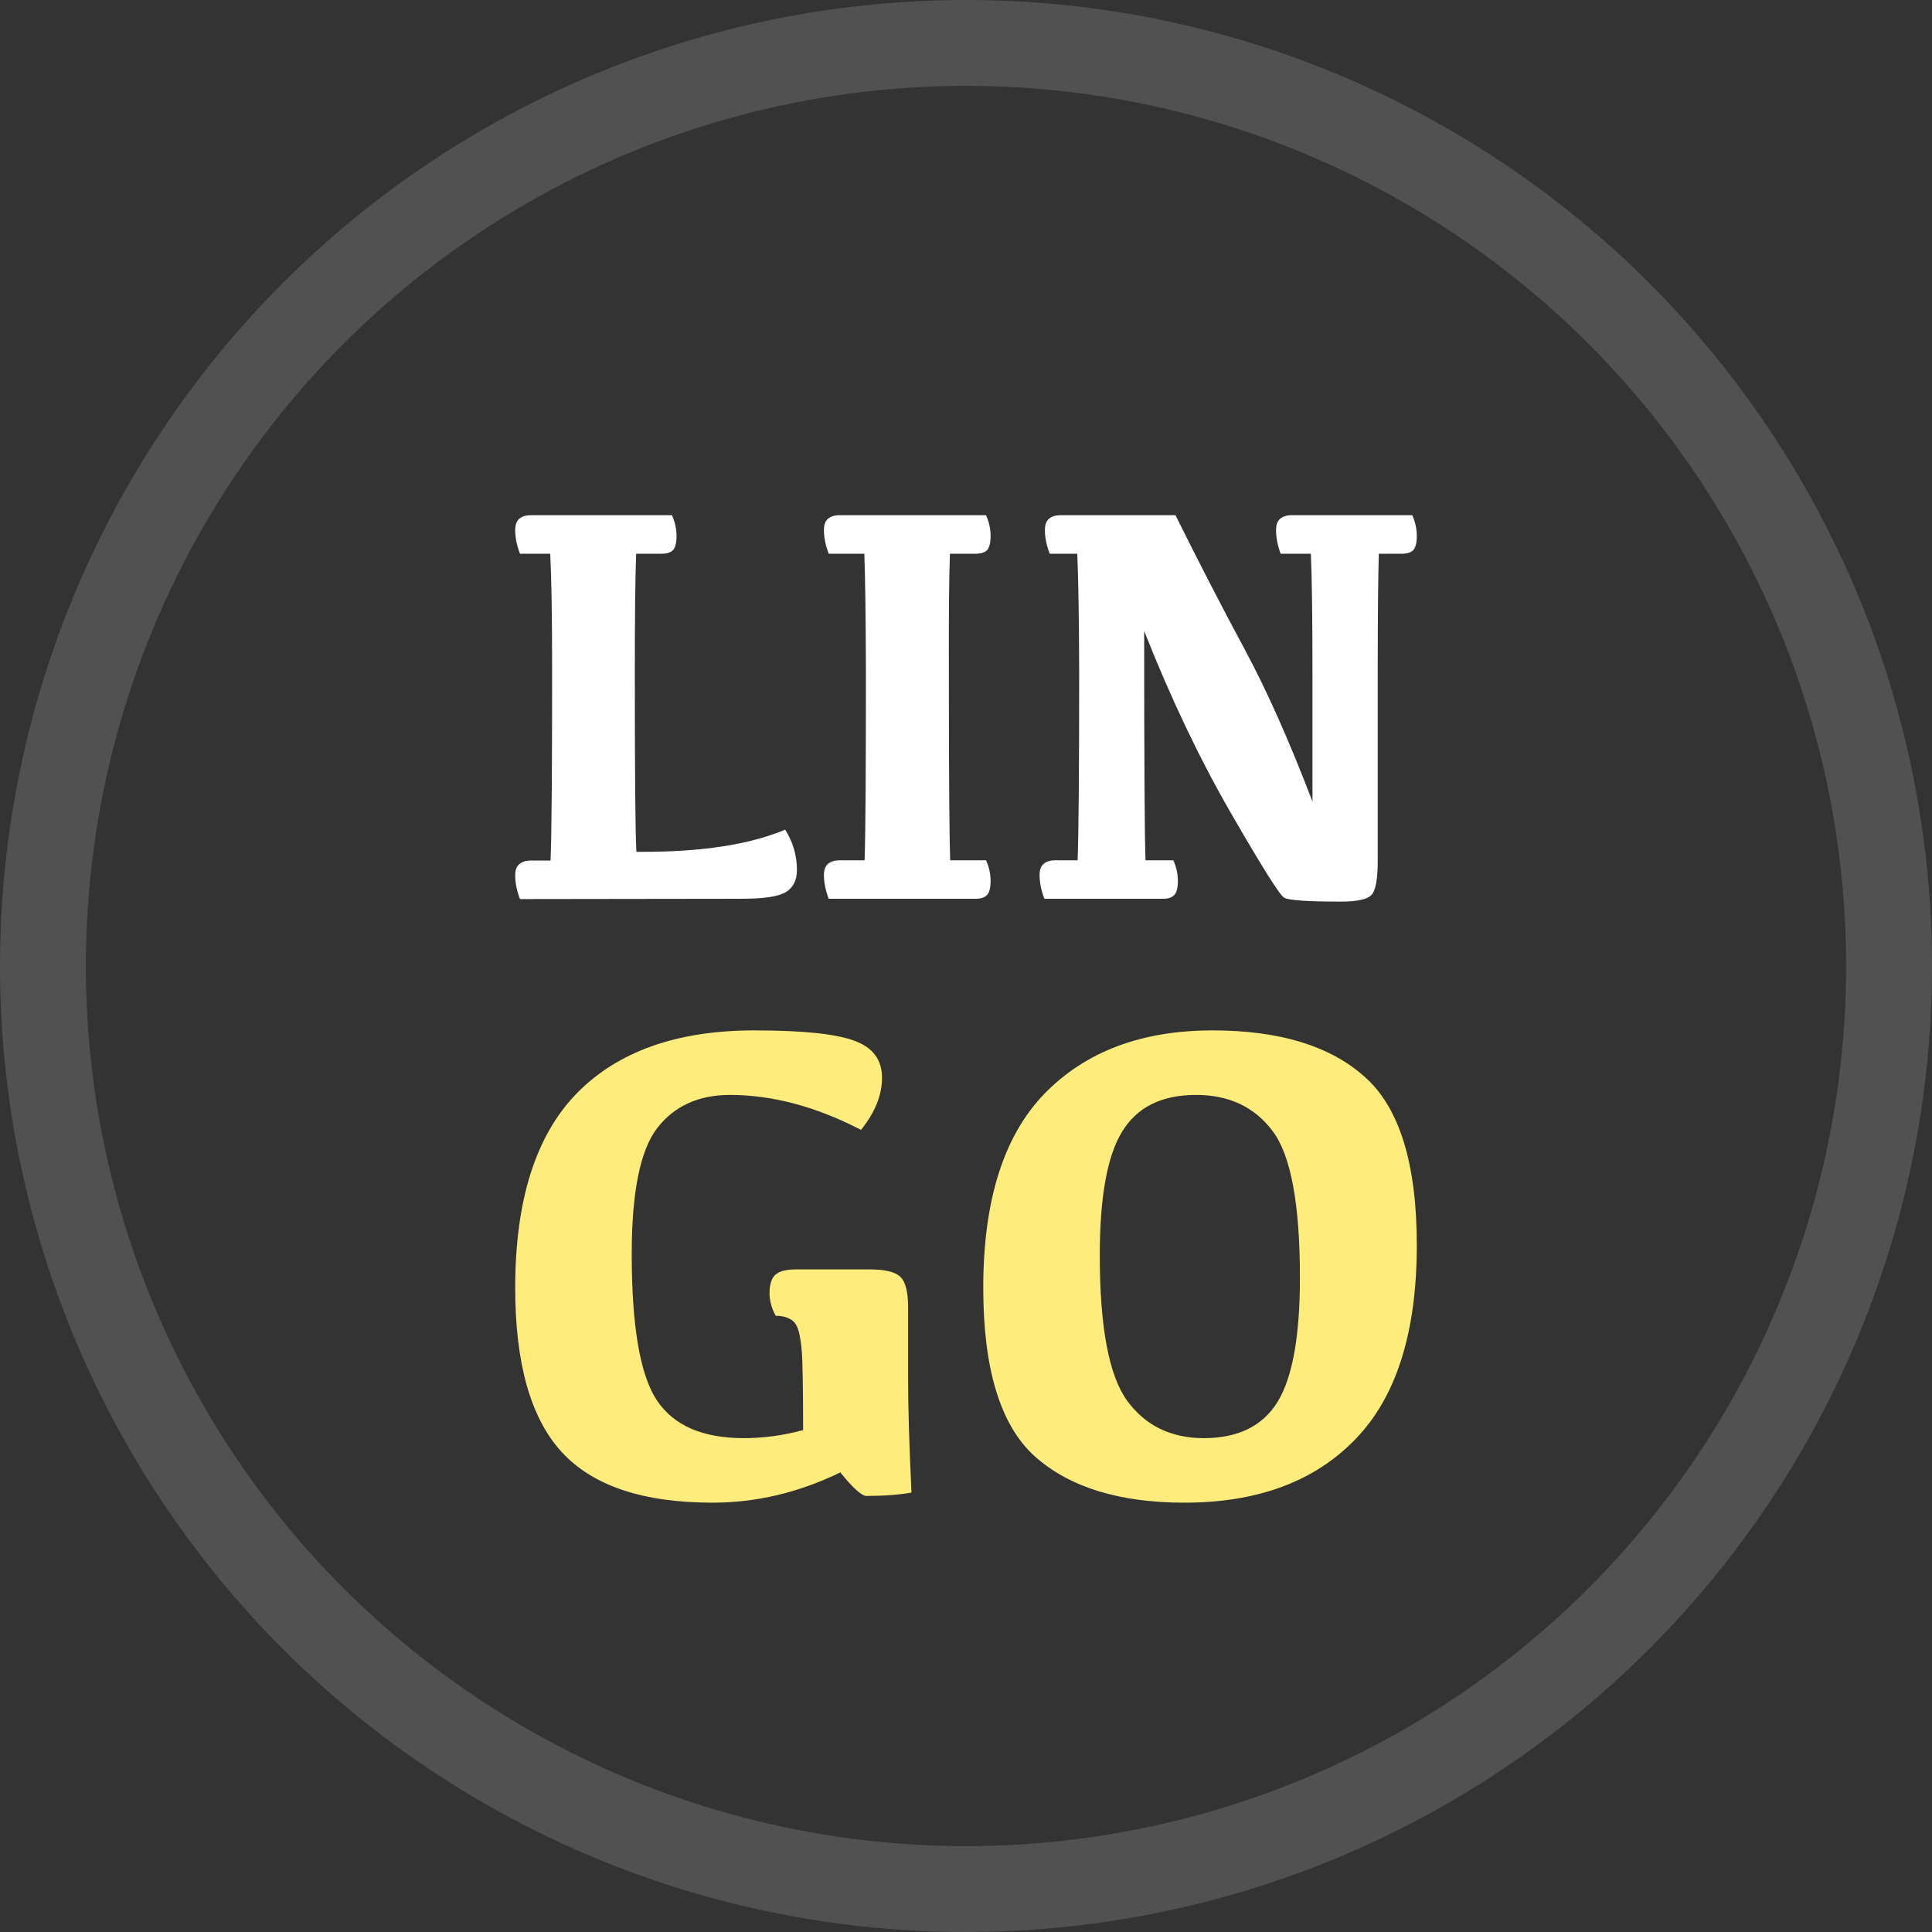 <svg width="45" height="45" viewBox="0 0 45 45" fill="none" xmlns="http://www.w3.org/2000/svg">
<rect x="0" y="0" width="45" height="45" fill="#333333" stroke="none"/>
<circle cx="22.5" cy="22.5" r="21.5" stroke="white" stroke-opacity="0.15" stroke-width="2"/>
<path d="M14.823 19.841H14.972C16.364 19.841 17.469 19.669 18.288 19.324C18.47 19.612 18.562 19.924 18.562 20.26C18.562 20.5 18.477 20.673 18.306 20.777C18.136 20.882 17.791 20.934 17.272 20.934L12.112 20.941C12.037 20.749 12 20.564 12 20.385C12 20.267 12.031 20.182 12.094 20.13C12.156 20.073 12.247 20.044 12.368 20.044H12.823C12.848 19.482 12.86 18.017 12.86 15.652C12.86 14.374 12.845 13.455 12.816 12.897H12.112C12.037 12.705 12 12.521 12 12.347C12 12.225 12.031 12.137 12.094 12.085C12.156 12.028 12.247 12 12.368 12H15.652C15.722 12.162 15.758 12.323 15.758 12.484C15.758 12.642 15.731 12.751 15.677 12.812C15.623 12.868 15.537 12.897 15.421 12.897H14.817C14.796 13.455 14.786 14.376 14.786 15.659C14.786 18.02 14.798 19.414 14.823 19.841Z" fill="white"/>
<path d="M19.559 12H22.967C23.038 12.162 23.073 12.323 23.073 12.484C23.073 12.642 23.046 12.751 22.992 12.812C22.938 12.868 22.851 12.897 22.731 12.897H22.126C22.105 13.455 22.097 14.376 22.101 15.659C22.101 18.02 22.112 19.479 22.132 20.038H22.967C23.038 20.195 23.073 20.356 23.073 20.522C23.073 20.675 23.046 20.782 22.992 20.843C22.938 20.904 22.851 20.934 22.731 20.934H19.303C19.229 20.742 19.191 20.557 19.191 20.378C19.191 20.26 19.222 20.175 19.285 20.123C19.347 20.066 19.438 20.038 19.559 20.038H20.138C20.159 19.479 20.169 18.017 20.169 15.652C20.165 14.374 20.153 13.455 20.132 12.897H19.303C19.229 12.705 19.191 12.521 19.191 12.347C19.191 12.225 19.222 12.137 19.285 12.085C19.347 12.028 19.438 12 19.559 12Z" fill="white"/>
<path d="M24.706 12H27.379C27.936 13.121 28.472 14.16 28.987 15.116C29.502 16.071 30.03 17.256 30.57 18.67V15.652C30.57 14.374 30.557 13.455 30.532 12.897H29.828C29.758 12.705 29.722 12.521 29.722 12.347C29.722 12.225 29.753 12.137 29.816 12.085C29.878 12.028 29.969 12 30.09 12H32.894C32.965 12.162 33 12.323 33 12.484C33 12.642 32.973 12.751 32.919 12.812C32.865 12.868 32.778 12.897 32.657 12.897H32.115C32.099 13.455 32.09 14.376 32.09 15.659V20.051C32.09 20.465 32.044 20.727 31.953 20.836C31.862 20.945 31.621 21 31.23 21C30.453 21 30.013 20.97 29.909 20.908C29.805 20.847 29.39 20.186 28.663 18.925C27.936 17.664 27.265 16.255 26.65 14.697C26.65 17.699 26.66 19.479 26.681 20.038H27.329C27.4 20.195 27.435 20.356 27.435 20.522C27.435 20.675 27.408 20.782 27.354 20.843C27.3 20.904 27.215 20.934 27.099 20.934H24.326C24.251 20.742 24.214 20.557 24.214 20.378C24.214 20.26 24.245 20.175 24.307 20.123C24.369 20.066 24.461 20.038 24.581 20.038H25.099C25.123 19.479 25.136 18.017 25.136 15.652C25.132 14.374 25.117 13.455 25.092 12.897H24.45C24.376 12.705 24.338 12.521 24.338 12.347C24.338 12.225 24.369 12.137 24.432 12.085C24.494 12.028 24.585 12 24.706 12Z" fill="white"/>
<path d="M18.706 33.309C18.706 32.317 18.695 31.701 18.674 31.461C18.653 31.216 18.621 31.041 18.579 30.937C18.542 30.832 18.479 30.759 18.39 30.717C18.306 30.671 18.198 30.647 18.067 30.647C17.972 30.47 17.924 30.295 17.924 30.122C17.924 29.919 17.969 29.775 18.059 29.692C18.153 29.608 18.314 29.567 18.54 29.567H20.26C20.612 29.567 20.849 29.624 20.97 29.739C21.09 29.854 21.151 30.086 21.151 30.436V32.072C21.151 32.761 21.177 33.659 21.23 34.765C20.941 34.817 20.591 34.843 20.181 34.843C20.07 34.843 19.868 34.661 19.573 34.295C18.606 34.765 17.614 35 16.599 35C14.974 35 13.801 34.606 13.081 33.818C12.36 33.03 12 31.756 12 29.997C12 27.962 12.476 26.453 13.428 25.472C14.385 24.491 15.766 24 17.57 24C18.7 24 19.479 24.081 19.905 24.243C20.331 24.399 20.544 24.686 20.544 25.104C20.544 25.506 20.381 25.91 20.055 26.317C19.008 25.775 17.99 25.503 17.002 25.503C16.27 25.503 15.705 25.762 15.305 26.278C14.911 26.795 14.714 27.771 14.714 29.206C14.714 30.887 14.908 32.022 15.297 32.612C15.687 33.202 16.363 33.497 17.325 33.497C17.788 33.497 18.248 33.434 18.706 33.309Z" fill="#FEED7D"/>
<path d="M22.902 29.997C22.902 27.962 23.378 26.453 24.33 25.472C25.287 24.491 26.592 24 28.243 24C29.8 24 30.98 24.36 31.785 25.08C32.595 25.796 33 27.103 33 29.003C33 31.038 32.521 32.547 31.564 33.528C30.612 34.509 29.287 35 27.588 35C26.074 35 24.914 34.642 24.109 33.927C23.305 33.207 22.902 31.897 22.902 29.997ZM25.616 29.238C25.616 30.913 25.829 32.043 26.255 32.628C26.681 33.207 27.275 33.497 28.038 33.497C28.837 33.497 29.411 33.215 29.758 32.651C30.105 32.082 30.278 31.119 30.278 29.762C30.278 28.04 30.065 26.899 29.639 26.341C29.219 25.782 28.624 25.503 27.857 25.503C27.057 25.503 26.484 25.788 26.137 26.357C25.79 26.92 25.616 27.881 25.616 29.238Z" fill="#FEED7D"/>
</svg>

